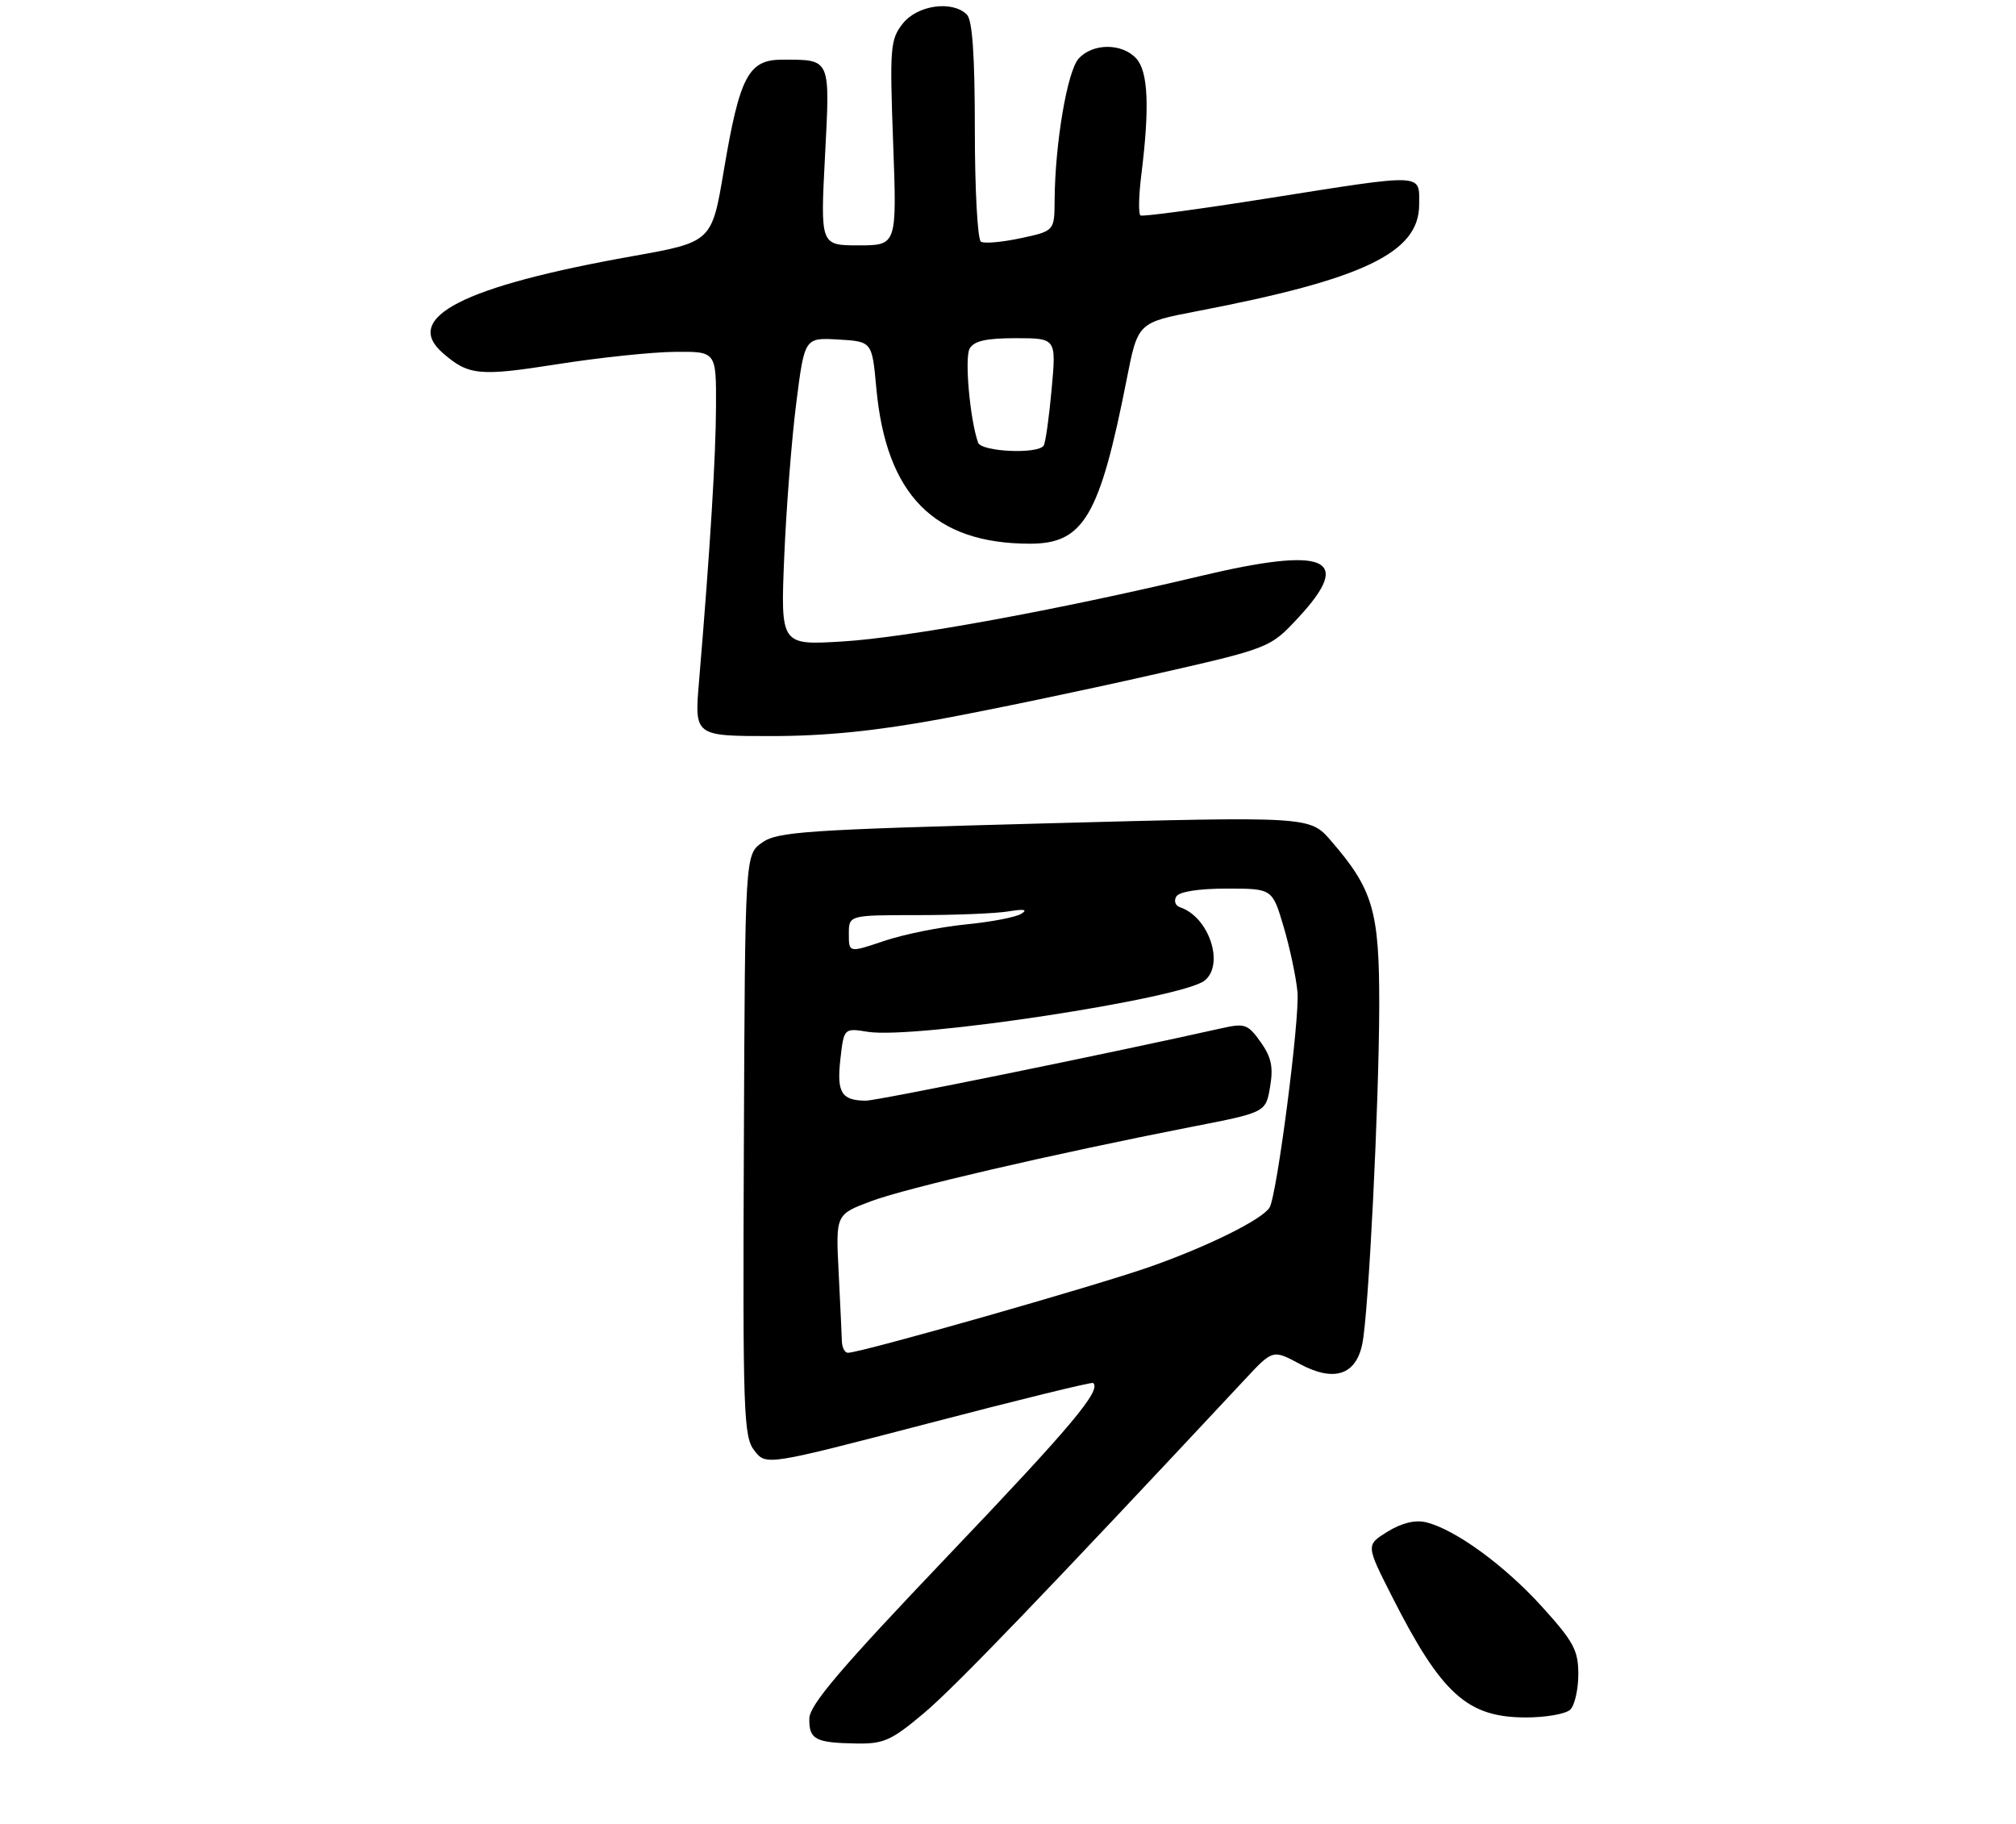 <?xml version="1.0" encoding="UTF-8" standalone="no"?>
<!DOCTYPE svg PUBLIC "-//W3C//DTD SVG 1.1//EN" "http://www.w3.org/Graphics/SVG/1.1/DTD/svg11.dtd" >
<svg xmlns="http://www.w3.org/2000/svg" xmlns:xlink="http://www.w3.org/1999/xlink" version="1.1" viewBox="0 0 304 275">
 <g >
 <path fill="currentColor"
d=" M 139.36 258.31 C 144.00 254.41 157.60 240.27 187.72 208.02 C 191.93 203.50 191.93 203.50 196.03 205.70 C 201.15 208.45 204.47 207.37 205.43 202.64 C 206.38 198.00 207.95 166.44 207.98 151.61 C 208.00 137.35 207.05 134.11 200.68 126.76 C 197.50 123.10 197.50 123.10 157.50 124.17 C 121.44 125.13 117.25 125.42 114.92 127.06 C 112.35 128.89 112.35 128.89 112.17 172.69 C 112.00 213.23 112.12 216.67 113.76 218.76 C 115.53 221.02 115.53 221.02 140.01 214.64 C 153.48 211.12 164.65 208.38 164.84 208.55 C 166.11 209.67 161.56 215.08 143.05 234.50 C 126.71 251.65 122.08 257.09 122.04 259.17 C 121.99 262.31 122.95 262.82 129.14 262.92 C 133.26 262.99 134.41 262.48 139.36 258.31 Z  M 236.80 257.80 C 237.46 257.14 238.00 254.74 238.00 252.47 C 238.00 248.87 237.30 247.56 232.52 242.29 C 226.87 236.04 219.36 230.58 215.00 229.55 C 213.38 229.17 211.35 229.67 209.24 230.97 C 205.97 232.99 205.97 232.99 209.90 240.74 C 217.36 255.46 221.26 258.98 230.05 258.99 C 233.10 259.00 236.14 258.46 236.80 257.80 Z  M 141.68 108.46 C 149.28 107.06 163.60 104.07 173.50 101.82 C 191.50 97.74 191.50 97.74 195.75 93.17 C 204.19 84.11 200.04 82.34 181.00 86.87 C 159.44 92.00 136.86 96.13 127.10 96.73 C 117.70 97.31 117.70 97.31 118.26 83.91 C 118.57 76.53 119.39 66.09 120.08 60.70 C 121.33 50.91 121.33 50.91 126.42 51.20 C 131.50 51.50 131.50 51.50 132.14 58.50 C 133.62 74.64 140.85 81.98 155.30 81.99 C 163.40 82.00 165.82 77.89 169.90 57.20 C 171.58 48.64 171.58 48.64 180.54 46.92 C 205.67 42.10 214.00 38.10 214.00 30.85 C 214.00 26.09 215.08 26.13 191.04 29.93 C 180.88 31.54 172.31 32.69 171.98 32.49 C 171.65 32.28 171.71 29.50 172.11 26.31 C 173.37 16.17 173.14 10.81 171.35 8.83 C 169.22 6.48 164.78 6.48 162.65 8.84 C 160.94 10.73 159.09 21.63 159.03 30.17 C 159.00 34.83 159.00 34.83 153.92 35.92 C 151.12 36.52 148.42 36.76 147.92 36.45 C 147.41 36.14 147.00 28.57 147.00 19.64 C 147.00 8.34 146.63 3.03 145.80 2.20 C 143.62 0.02 138.33 0.76 136.13 3.56 C 134.25 5.95 134.15 7.13 134.68 21.56 C 135.25 37.00 135.25 37.00 129.48 37.00 C 123.71 37.00 123.71 37.00 124.40 23.63 C 125.18 8.65 125.34 9.00 117.94 9.00 C 112.85 9.00 111.54 11.51 109.14 25.75 C 107.33 36.50 107.33 36.50 95.28 38.65 C 69.87 43.17 60.64 47.88 66.75 53.22 C 70.66 56.62 72.22 56.78 84.00 54.93 C 90.33 53.93 98.31 53.09 101.75 53.06 C 108.00 53.00 108.00 53.00 107.97 61.25 C 107.94 68.91 107.09 82.73 105.41 102.75 C 104.71 111.00 104.71 111.00 116.29 111.00 C 124.40 111.00 132.00 110.24 141.68 108.46 Z  M 126.95 202.25 C 126.92 201.29 126.70 196.59 126.46 191.82 C 126.02 183.14 126.02 183.14 131.36 181.14 C 136.71 179.14 158.71 174.04 179.68 169.93 C 190.87 167.75 190.87 167.75 191.52 163.90 C 192.03 160.89 191.71 159.41 190.09 157.13 C 188.18 154.45 187.71 154.28 184.26 155.05 C 167.49 158.81 132.21 166.00 130.56 165.98 C 126.89 165.96 126.16 164.77 126.72 159.76 C 127.26 155.02 127.26 155.02 130.88 155.60 C 137.99 156.73 178.41 150.57 181.68 147.85 C 184.68 145.36 182.28 138.26 177.95 136.82 C 177.23 136.58 176.98 135.85 177.38 135.19 C 177.84 134.46 180.75 134.00 184.99 134.00 C 191.86 134.00 191.86 134.00 193.56 139.75 C 194.50 142.91 195.44 147.34 195.65 149.59 C 196.02 153.53 192.55 180.30 191.44 182.10 C 190.32 183.90 182.21 187.93 173.50 191.00 C 165.21 193.92 129.82 204.00 127.86 204.00 C 127.38 204.00 126.98 203.21 126.95 202.25 Z  M 128.00 140.84 C 128.00 138.00 128.00 138.00 138.38 138.00 C 144.08 138.00 150.27 137.75 152.12 137.43 C 154.44 137.05 155.03 137.16 154.00 137.80 C 153.18 138.32 149.39 139.04 145.58 139.41 C 141.77 139.79 136.26 140.90 133.33 141.89 C 128.00 143.69 128.00 143.69 128.00 140.84 Z  M 147.49 66.75 C 146.27 63.32 145.43 53.99 146.21 52.58 C 146.87 51.41 148.68 51.00 153.19 51.00 C 159.28 51.00 159.28 51.00 158.58 58.69 C 158.20 62.92 157.66 66.75 157.38 67.19 C 156.56 68.52 147.99 68.14 147.49 66.75 Z "/>
</g>
</svg>